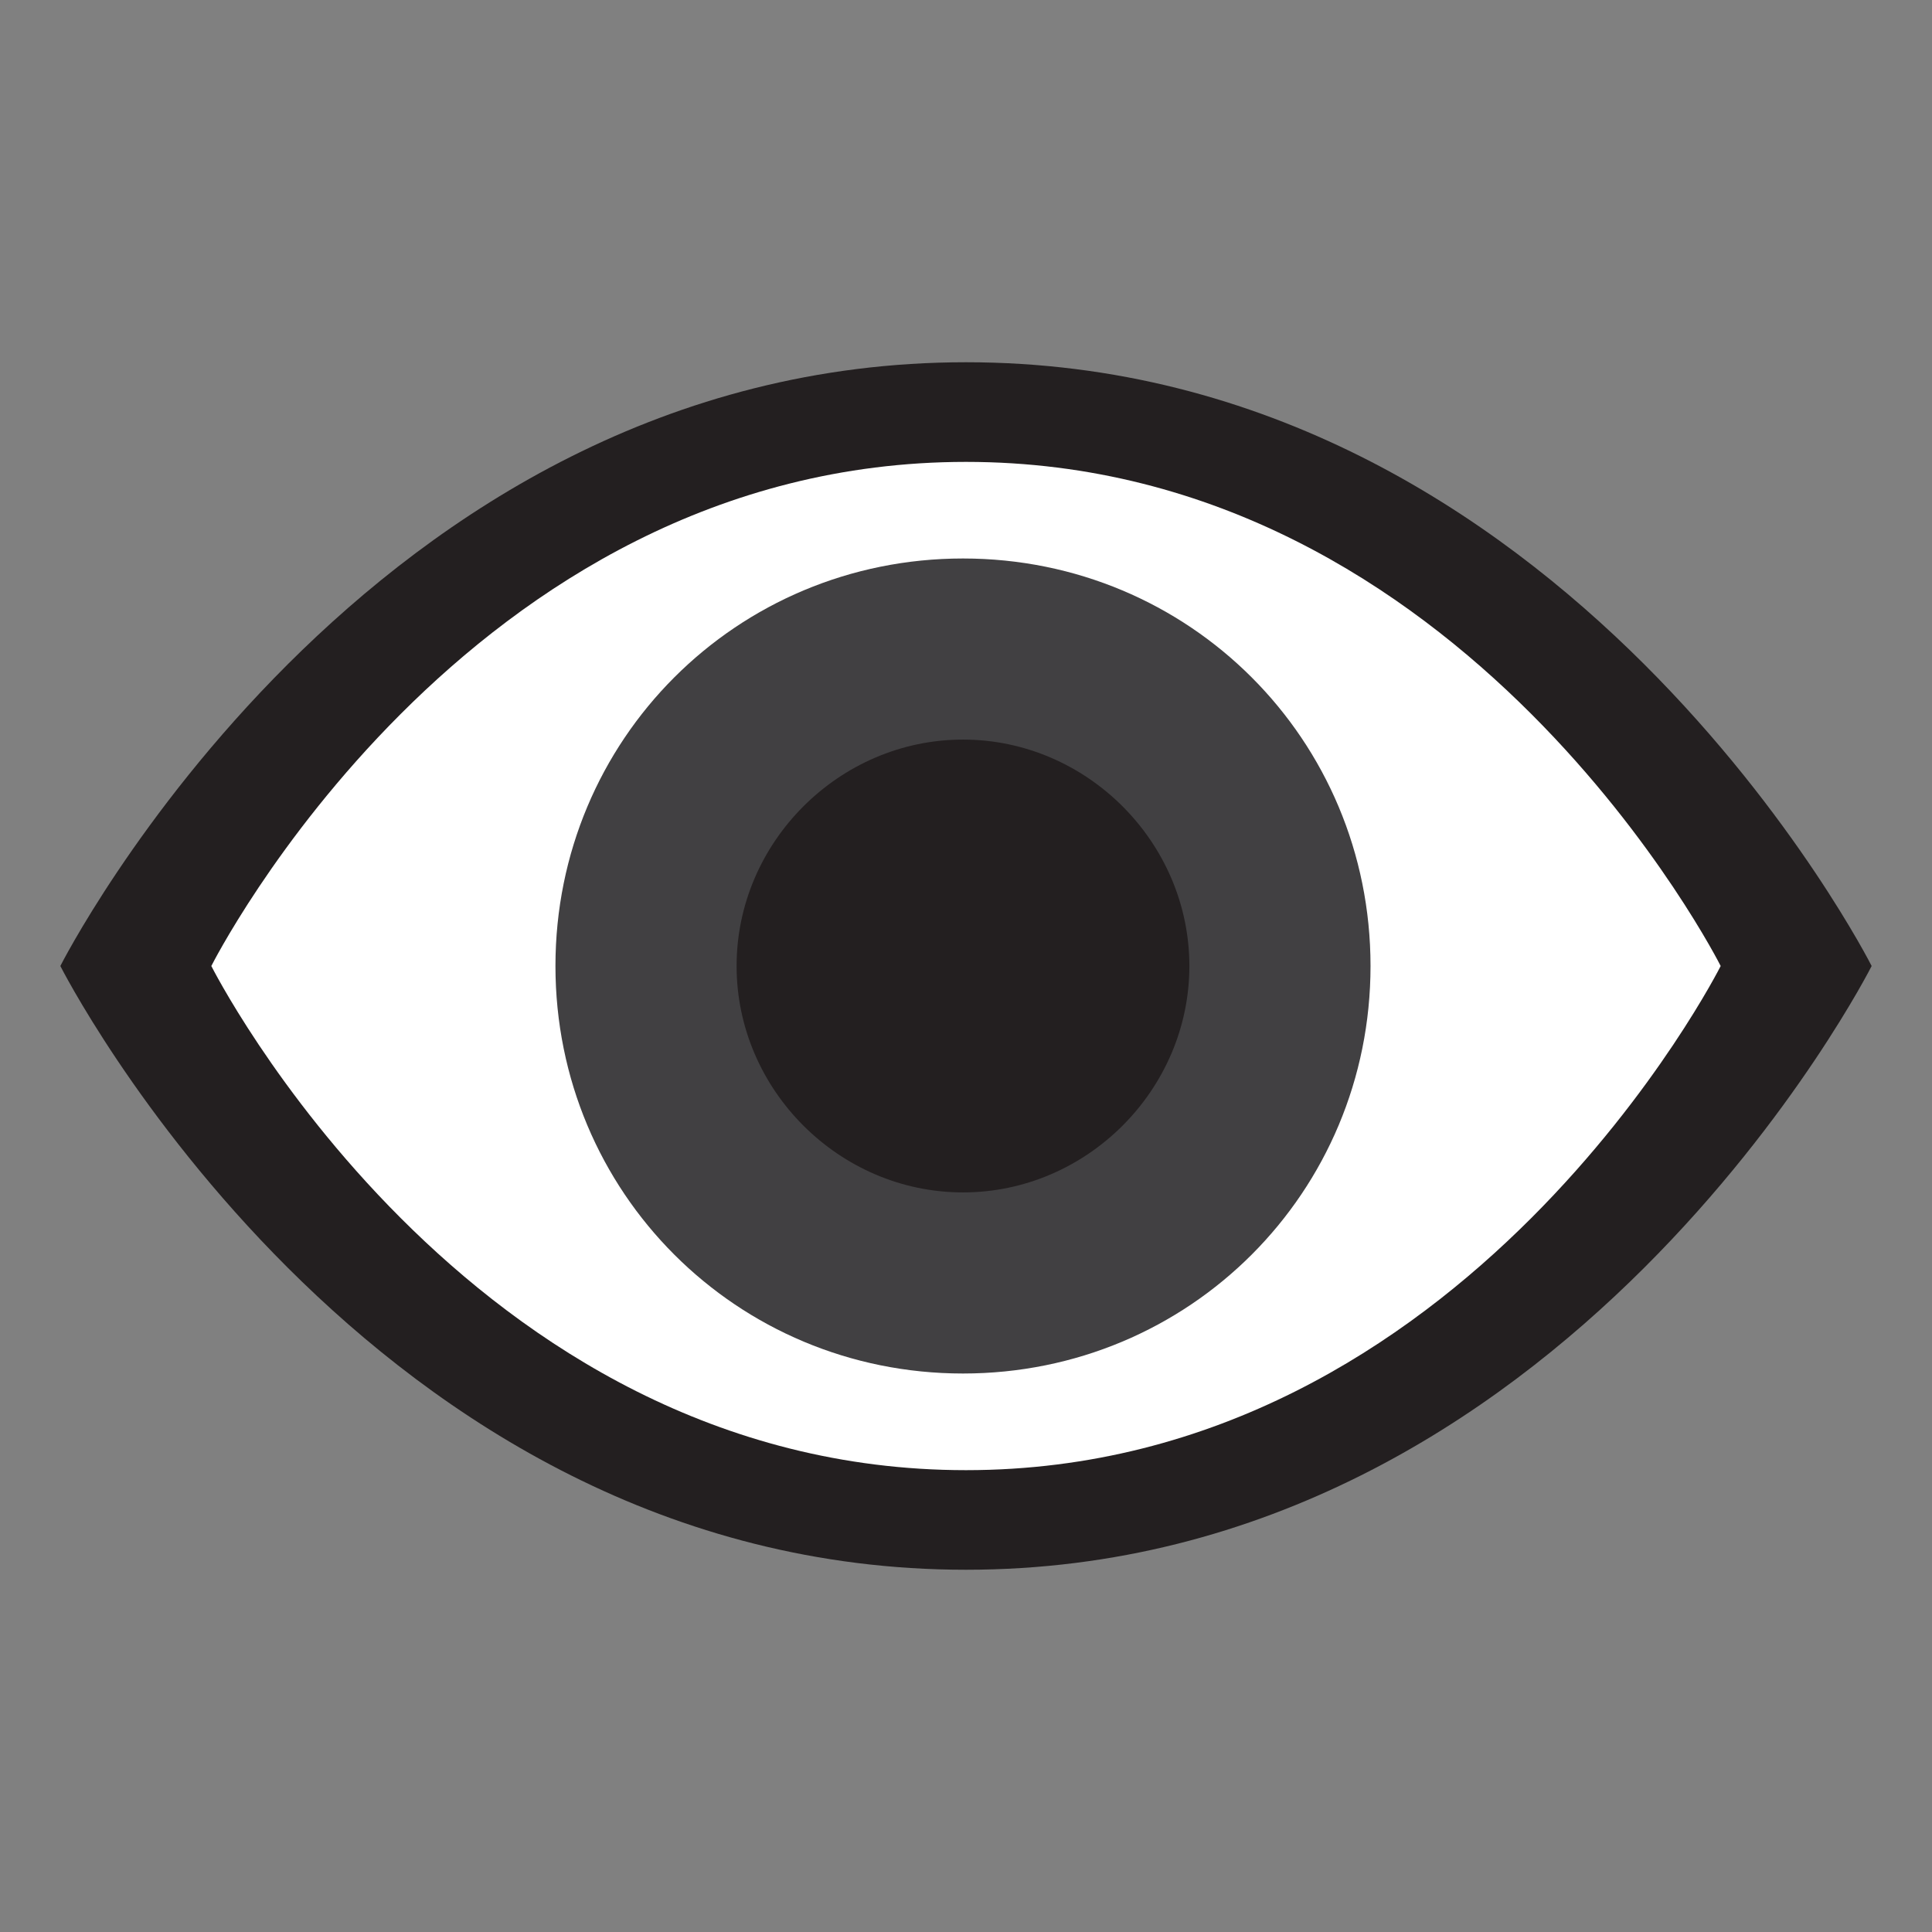 <svg width="42" height="42" viewBox="0 0 42 42" fill="none" xmlns="http://www.w3.org/2000/svg">
    <rect x="0" y="0" width="42" height="42" fill="#808080" stroke="none"/>
    <path
        d="M40.688 21C40.688 21 34.059 34.125 21 34.125C7.941 34.125 1.312 21 1.312 21C1.312 21 7.941 7.875 21 7.875C34.059 7.875 40.688 21 40.688 21Z"
        fill="#231F20" />
    <path
        d="M37.406 21C37.406 21 31.894 31.96 21 31.96C10.106 31.96 4.594 21 4.594 21C4.594 21 10.106 10.041 21 10.041C31.894 10.041 37.406 21 37.406 21Z"
        fill="white" />
    <path
        d="M29.794 21C29.794 25.922 25.856 29.859 20.935 29.859C16.013 29.859 12.075 25.922 12.075 21C12.075 16.078 16.013 12.141 20.935 12.141C25.856 12.141 29.794 16.078 29.794 21Z"
        fill="#414042" />
    <path
        d="M25.856 21C25.856 23.691 23.625 25.922 20.935 25.922C18.244 25.922 16.013 23.691 16.013 21C16.013 18.309 18.244 16.078 20.935 16.078C23.625 16.078 25.856 18.309 25.856 21Z"
        fill="#231F20" />
</svg>